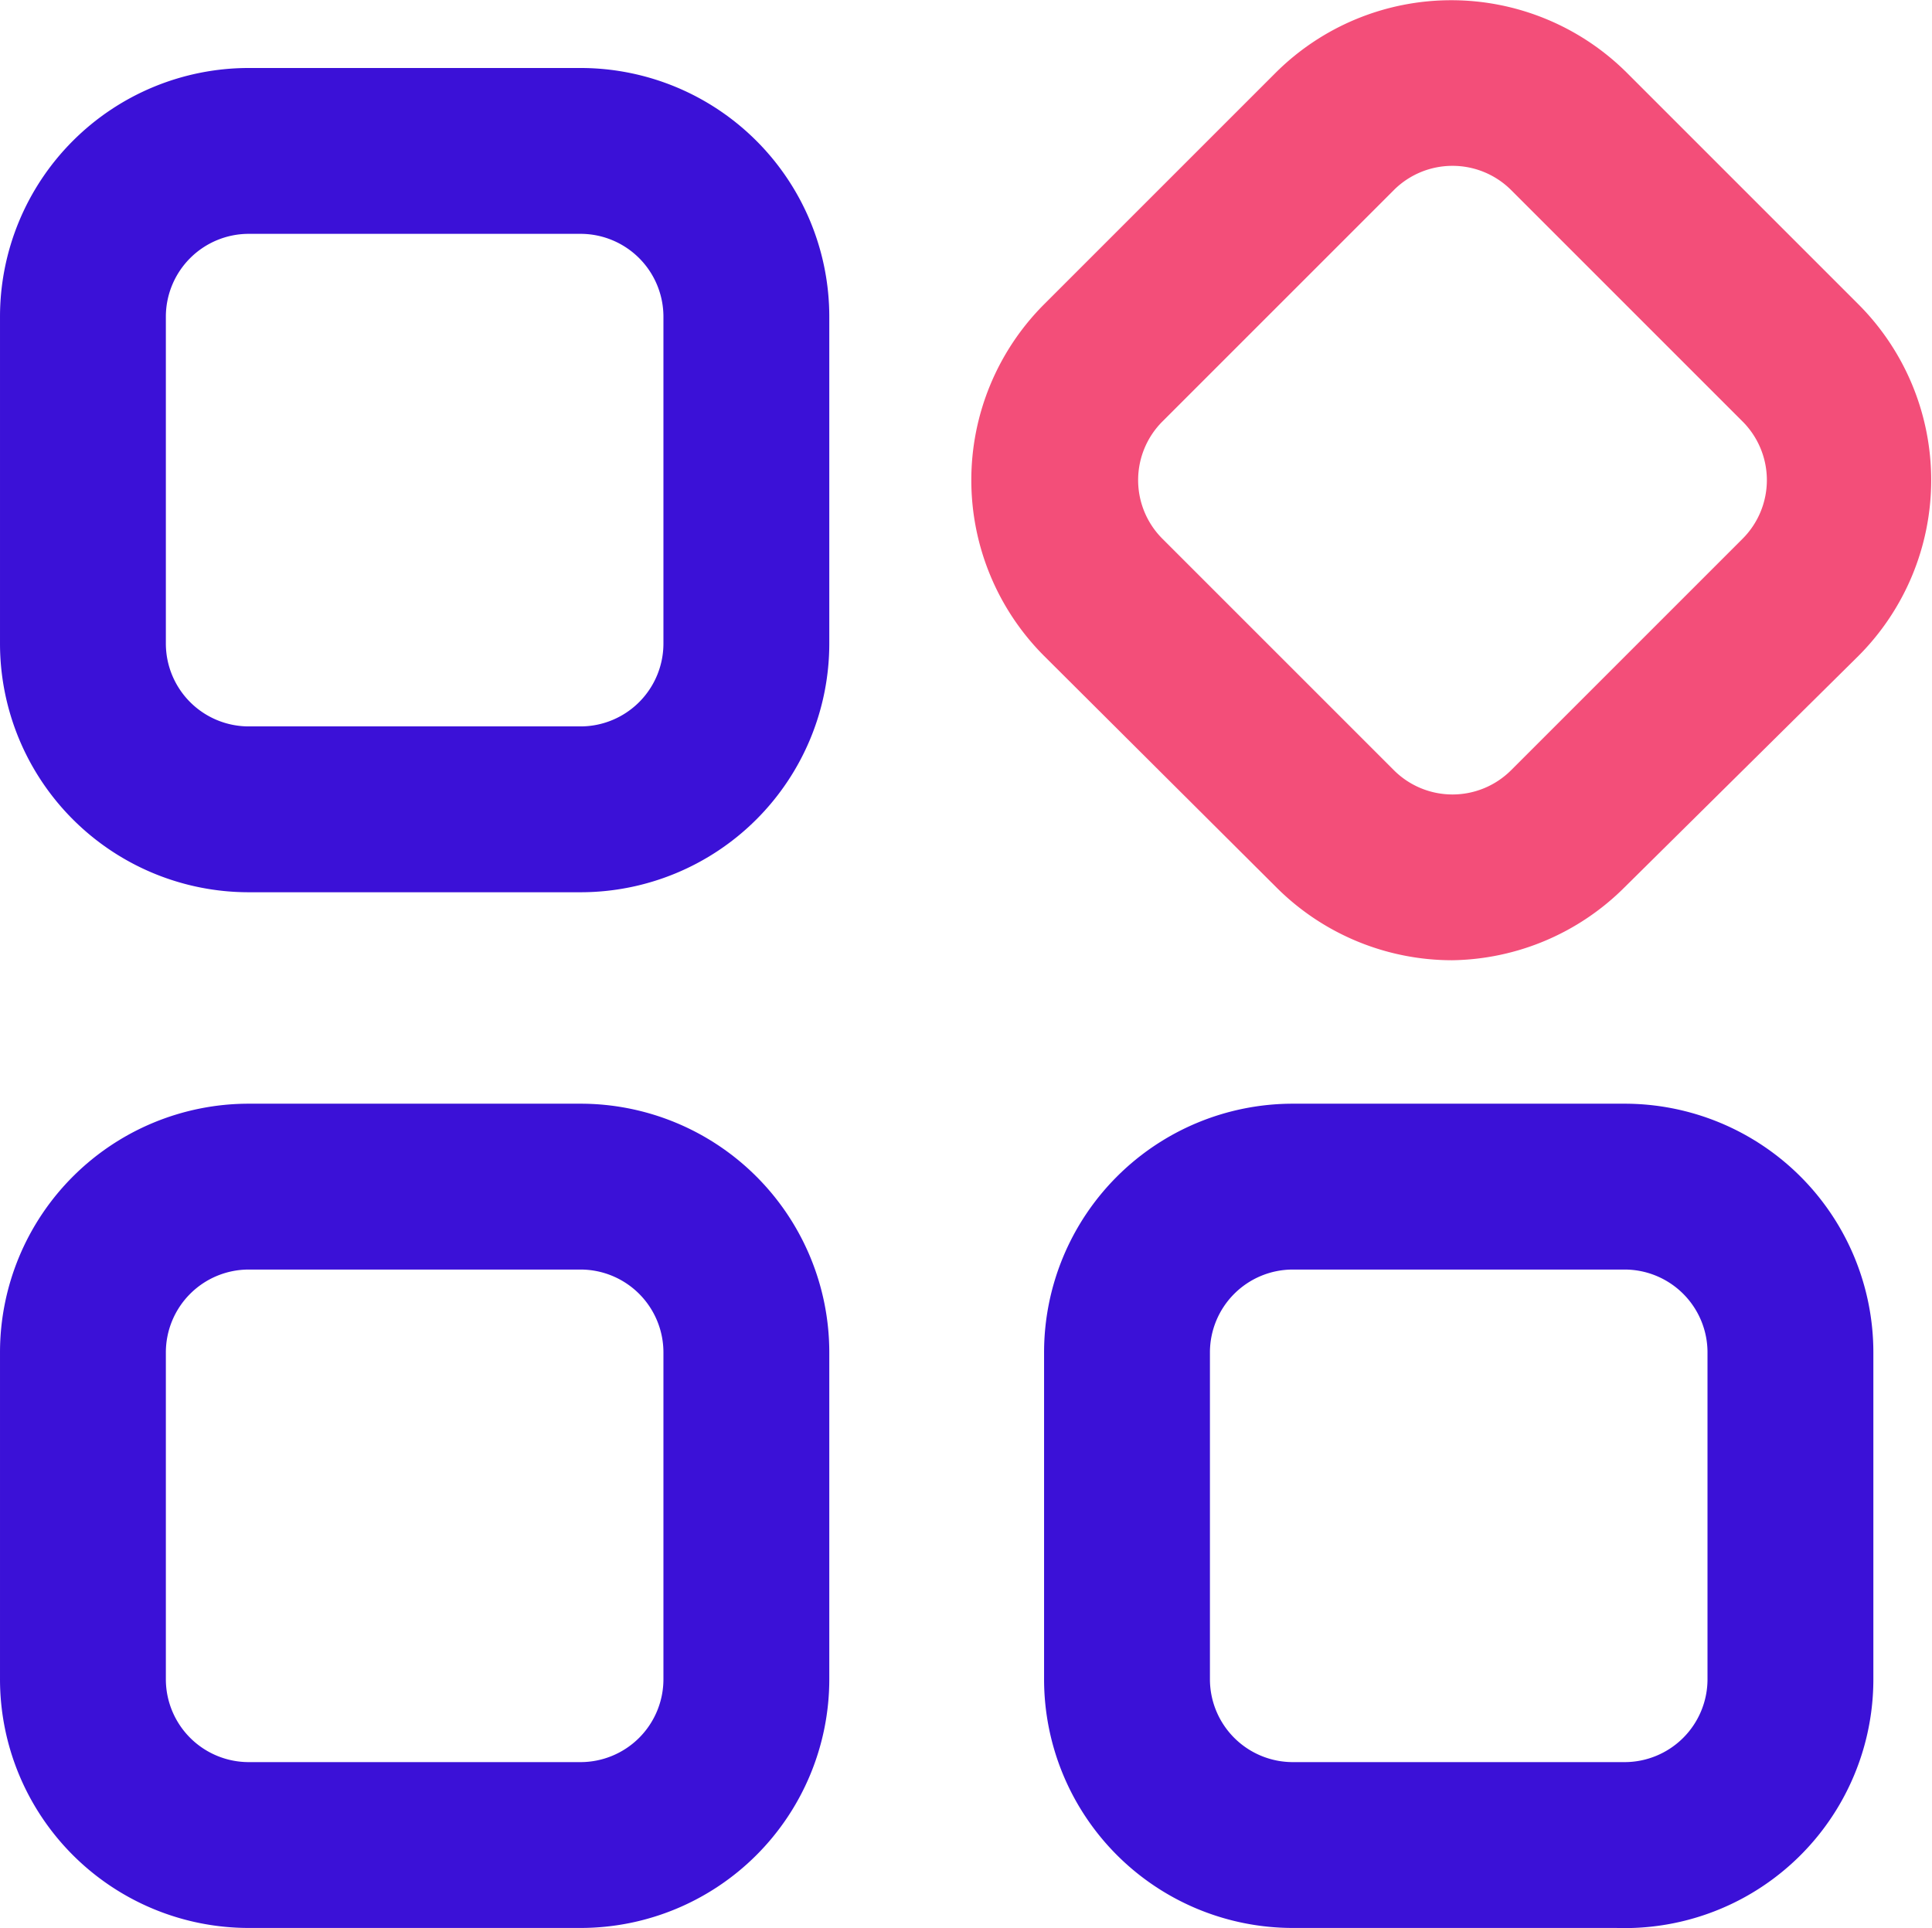 <?xml version="1.0" standalone="no"?><!DOCTYPE svg PUBLIC "-//W3C//DTD SVG 1.1//EN" "http://www.w3.org/Graphics/SVG/1.1/DTD/svg11.dtd"><svg t="1679053214443" class="icon" viewBox="0 0 1026 1024" version="1.1" xmlns="http://www.w3.org/2000/svg" p-id="1908" xmlns:xlink="http://www.w3.org/1999/xlink" width="200.391" height="200"><path d="M308.279 473.869h-176.159a132.12 132.12 0 0 1-132.12-132.12V168.232a132.12 132.12 0 0 1 132.12-132.12h176.159a132.12 132.12 0 0 1 132.12 132.12v173.517a132.12 132.12 0 0 1-132.12 132.12z m-176.159-349.676a44.04 44.04 0 0 0-44.04 44.04v173.517a44.04 44.04 0 0 0 44.04 44.04h176.159a44.04 44.04 0 0 0 44.04-44.04V168.232a44.04 44.04 0 0 0-44.04-44.04z" fill="#3B11D7" p-id="1909"></path><path d="M771.138 509.981a132.12 132.12 0 0 1-93.364-38.755l-123.312-122.871a132.12 132.12 0 0 1 0-186.729L677.333 38.755a132.12 132.12 0 0 1 186.729 0l122.871 122.871a132.12 132.12 0 0 1 0 186.729l-124.192 122.871a132.12 132.12 0 0 1-91.603 38.755z m0-421.902a44.04 44.04 0 0 0-30.828 12.772l-122.871 122.871a44.04 44.04 0 0 0 0 62.537l122.871 122.871a44.04 44.04 0 0 0 62.096 0l122.871-122.871a44.04 44.04 0 0 0 0-62.537l-122.871-122.871a44.04 44.04 0 0 0-31.268-12.772z" fill="#F34E79" p-id="1910"></path><path d="M308.279 1023.926h-176.159a132.12 132.12 0 0 1-132.12-132.12v-173.517a132.12 132.12 0 0 1 132.12-132.12h176.159a132.12 132.12 0 0 1 132.12 132.12v173.517a132.12 132.12 0 0 1-132.12 132.12z m-176.159-349.676a44.04 44.04 0 0 0-44.04 44.04v173.517a44.04 44.04 0 0 0 44.04 44.04h176.159a44.04 44.04 0 0 0 44.04-44.04v-173.517a44.04 44.04 0 0 0-44.04-44.04zM858.337 1023.926h-171.755a132.12 132.12 0 0 1-132.12-132.12v-173.517a132.12 132.12 0 0 1 132.12-132.12h176.159a132.12 132.12 0 0 1 132.12 132.12v173.517a132.12 132.12 0 0 1-136.524 132.12z m-171.755-349.676a44.04 44.04 0 0 0-44.04 44.04v173.517a44.04 44.04 0 0 0 44.04 44.04h176.159a44.04 44.04 0 0 0 44.04-44.04v-173.517a44.04 44.04 0 0 0-44.04-44.04z" fill="#3B11D7" p-id="1911"></path></svg>